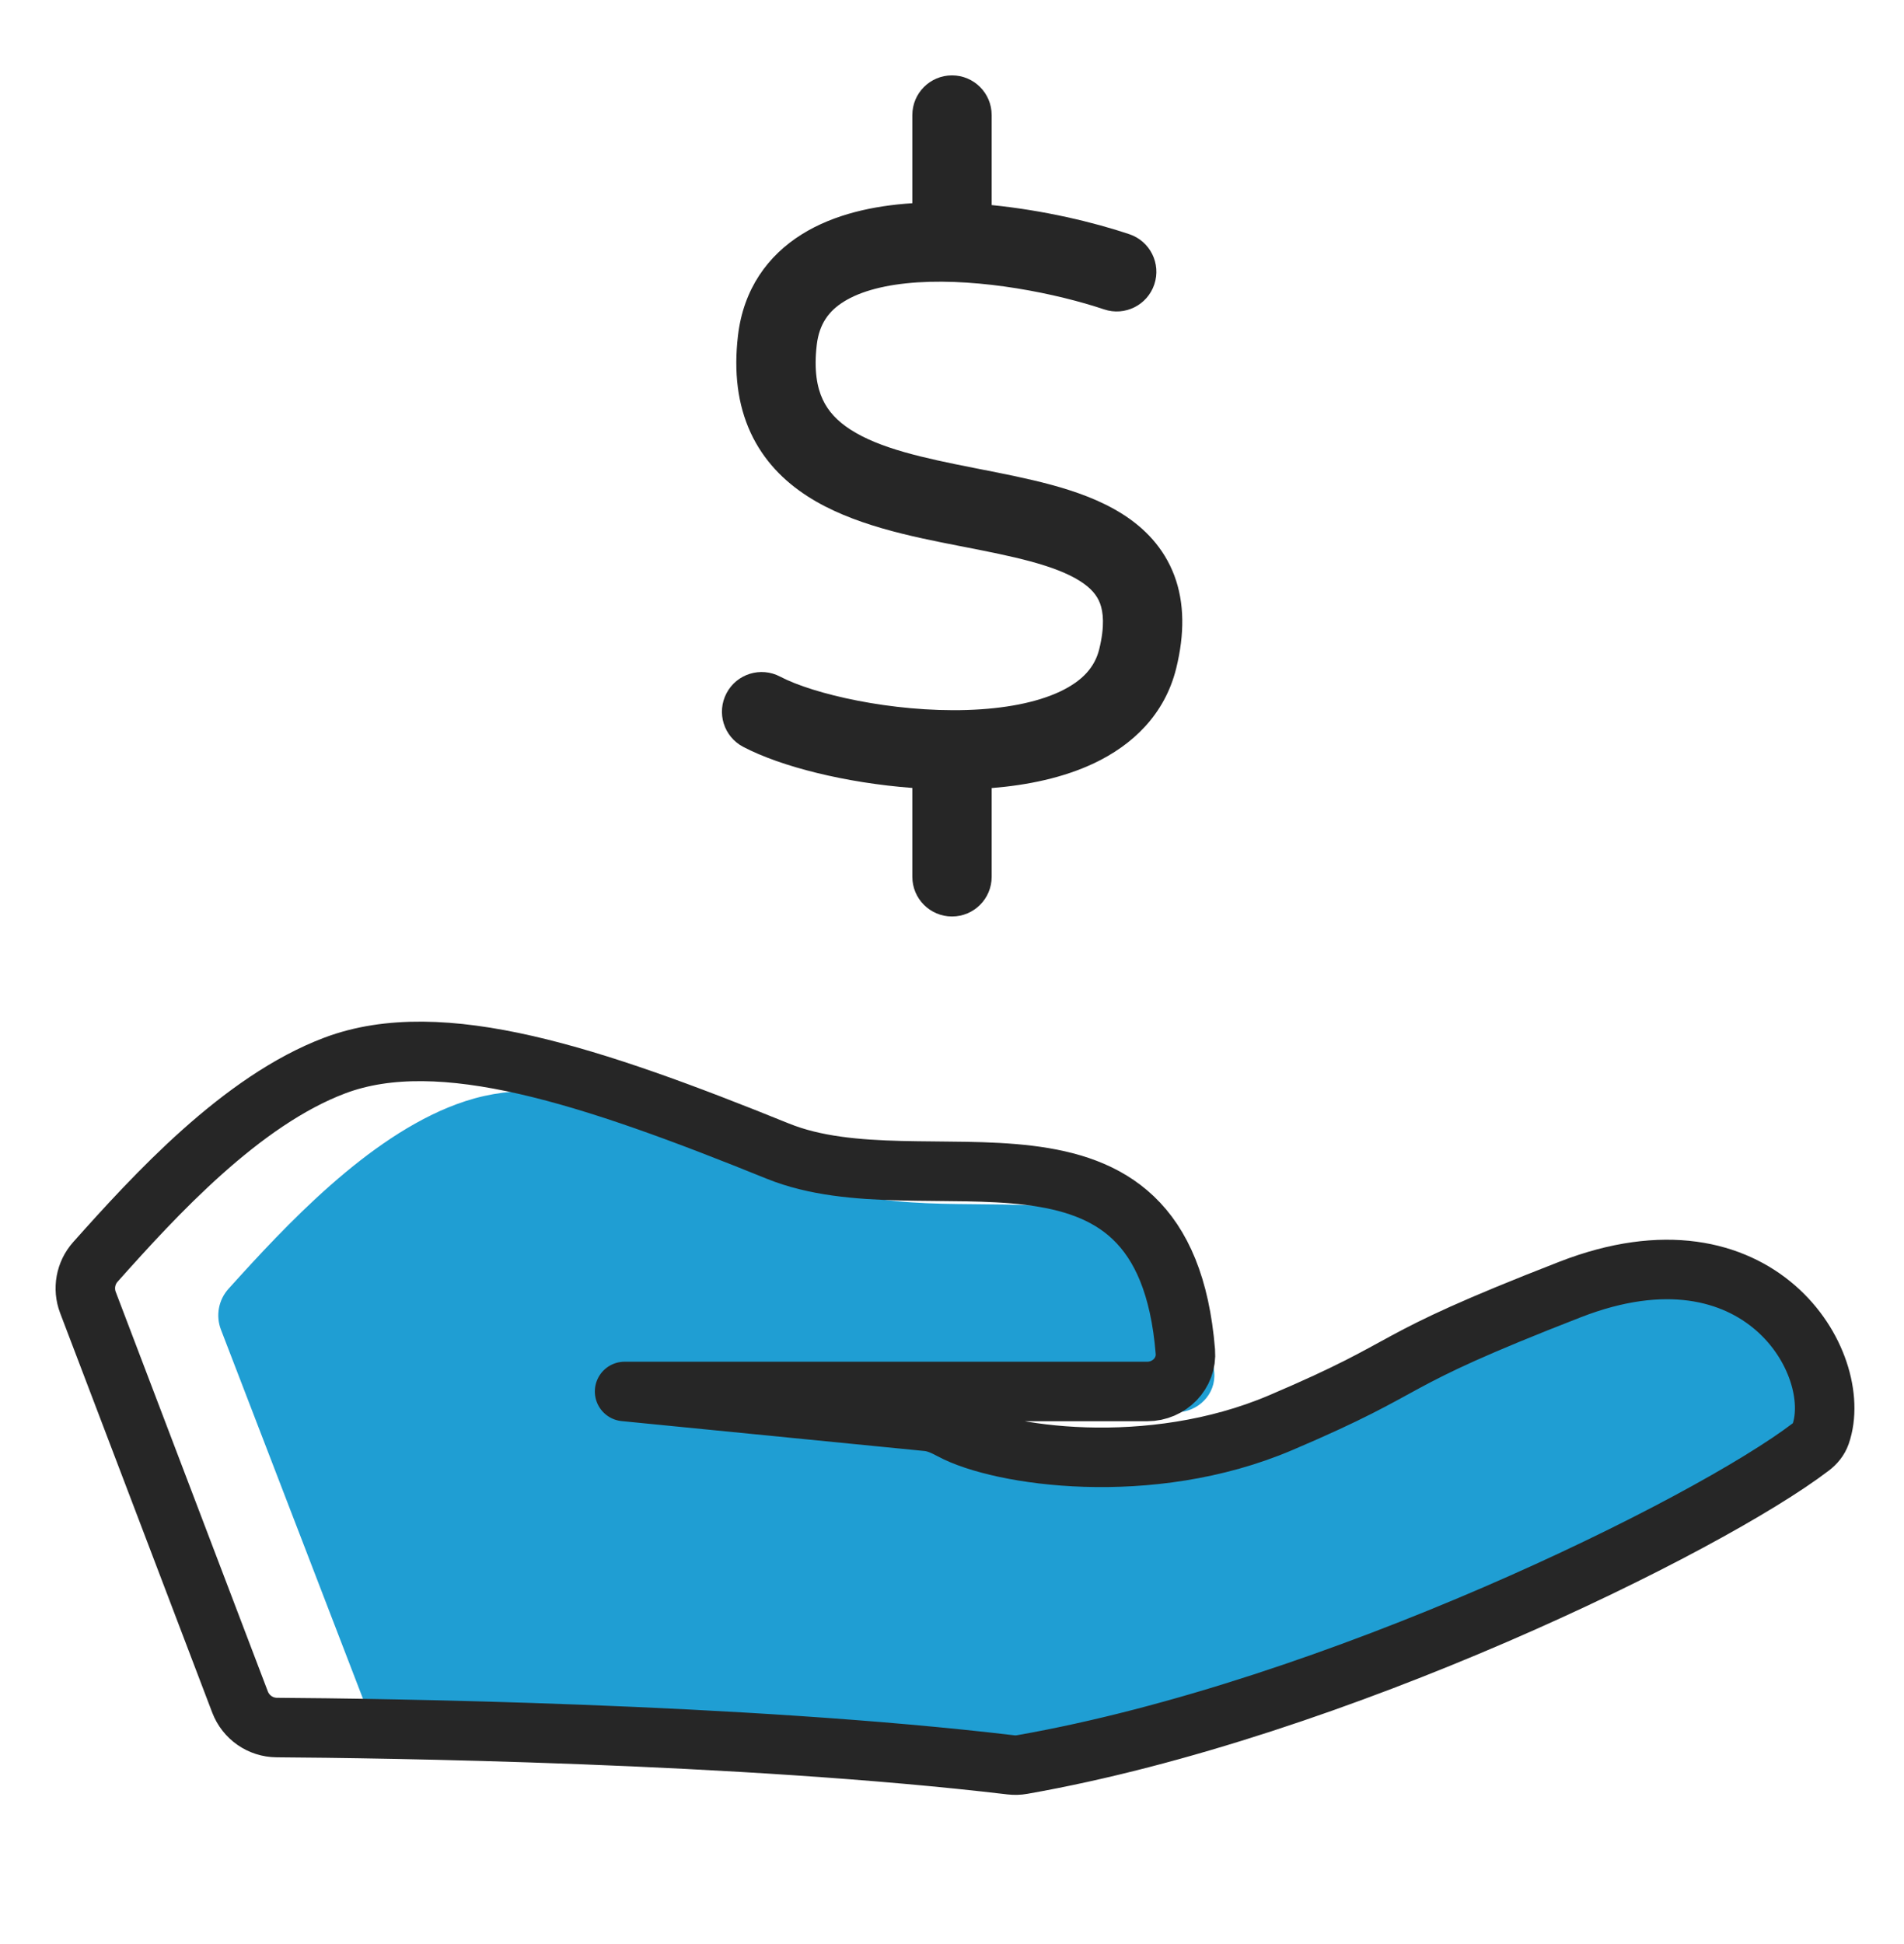 <svg width="48" height="49" viewBox="0 0 48 49" fill="none" xmlns="http://www.w3.org/2000/svg">
<g clip-path="url(#clip0_3015_15697)">
<path fill-rule="evenodd" clip-rule="evenodd" d="M25 2.9C25 2.348 24.553 1.9 24 1.9C23.448 1.9 23 2.348 23 2.9V5.122C22.035 5.184 21.034 5.395 20.217 5.904C19.355 6.441 18.744 7.285 18.605 8.453C18.495 9.381 18.597 10.2 18.924 10.907C19.253 11.616 19.771 12.132 20.36 12.51C21.475 13.229 22.966 13.521 24.186 13.761L24.198 13.763L24.306 13.784C24.912 13.903 25.466 14.012 25.971 14.148C26.509 14.293 26.922 14.453 27.221 14.642C27.506 14.821 27.655 15.005 27.732 15.208C27.811 15.42 27.856 15.773 27.712 16.362C27.603 16.807 27.299 17.158 26.727 17.429C26.132 17.71 25.317 17.865 24.382 17.895C22.49 17.955 20.501 17.494 19.667 17.054C19.178 16.796 18.573 16.984 18.316 17.472C18.058 17.961 18.245 18.566 18.734 18.823C19.683 19.323 21.317 19.733 23 19.86V22.1C23 22.652 23.448 23.1 24 23.1C24.553 23.1 25 22.652 25 22.1V19.863C25.902 19.791 26.805 19.605 27.582 19.237C28.541 18.783 29.365 18.018 29.654 16.838C29.863 15.985 29.865 15.2 29.604 14.504C29.338 13.799 28.846 13.302 28.287 12.95C27.743 12.607 27.11 12.384 26.493 12.217C25.917 12.062 25.297 11.94 24.711 11.825L24.583 11.8C23.264 11.541 22.178 11.302 21.442 10.829C21.104 10.611 20.877 10.364 20.739 10.066C20.6 9.766 20.515 9.335 20.591 8.689C20.654 8.164 20.893 7.839 21.274 7.602C21.699 7.337 22.331 7.169 23.134 7.117C24.736 7.014 26.64 7.397 27.834 7.798C28.357 7.974 28.924 7.693 29.1 7.169C29.276 6.646 28.995 6.079 28.471 5.903C27.57 5.6 26.311 5.3 25 5.169V2.9Z" fill="#262626"/>
<path d="M17.121 35.596H29.653C30.205 35.596 30.659 35.14 30.611 34.59C30.068 28.417 24.34 31.288 20.811 29.875C16.319 28.076 14.049 26.886 11.5 27.835C9.26 28.669 7.196 30.894 5.761 32.484C5.508 32.764 5.435 33.162 5.57 33.514L9.203 42.953C9.352 43.339 9.72 43.594 10.134 43.597C12.429 43.616 20.066 43.737 26.41 44.483C26.505 44.494 26.599 44.492 26.693 44.476C34.207 43.169 43.165 38.801 45.66 36.92C45.771 36.837 45.861 36.731 45.906 36.599C46.481 34.917 44.411 31.424 39.878 33.167C35.163 34.98 36.352 34.889 32.907 36.34C29.769 37.662 26.186 37.139 25.006 36.522C24.816 36.422 24.617 36.329 24.404 36.308L17.121 35.596Z" fill="#1F9ED3"/>
<path d="M15.746 35.072H28.922C29.474 35.072 29.928 34.616 29.883 34.066C29.346 27.453 23.32 30.516 19.612 29.015C14.905 27.11 11.113 25.85 8.443 26.855C6.083 27.743 3.909 30.121 2.405 31.806C2.156 32.085 2.084 32.48 2.217 32.829L6.05 42.896C6.198 43.284 6.564 43.54 6.979 43.543C9.532 43.56 18.71 43.679 25.483 44.483C25.578 44.494 25.673 44.492 25.769 44.475C33.65 43.091 43.051 38.455 45.653 36.468C45.764 36.383 45.852 36.278 45.898 36.146C46.514 34.369 44.346 30.65 39.587 32.5C34.647 34.42 35.892 34.324 32.284 35.86C28.984 37.265 25.216 36.702 23.993 36.045C23.803 35.943 23.603 35.849 23.389 35.827L15.746 35.072Z" stroke="#262626" stroke-width="1.5" stroke-linejoin="round"/>
</g>
<defs>
<clipPath id="clip0_3015_15697">
<rect width="48" height="48" fill="white" transform="translate(0 0.5)"/>
</clipPath>
</defs>
</svg>
